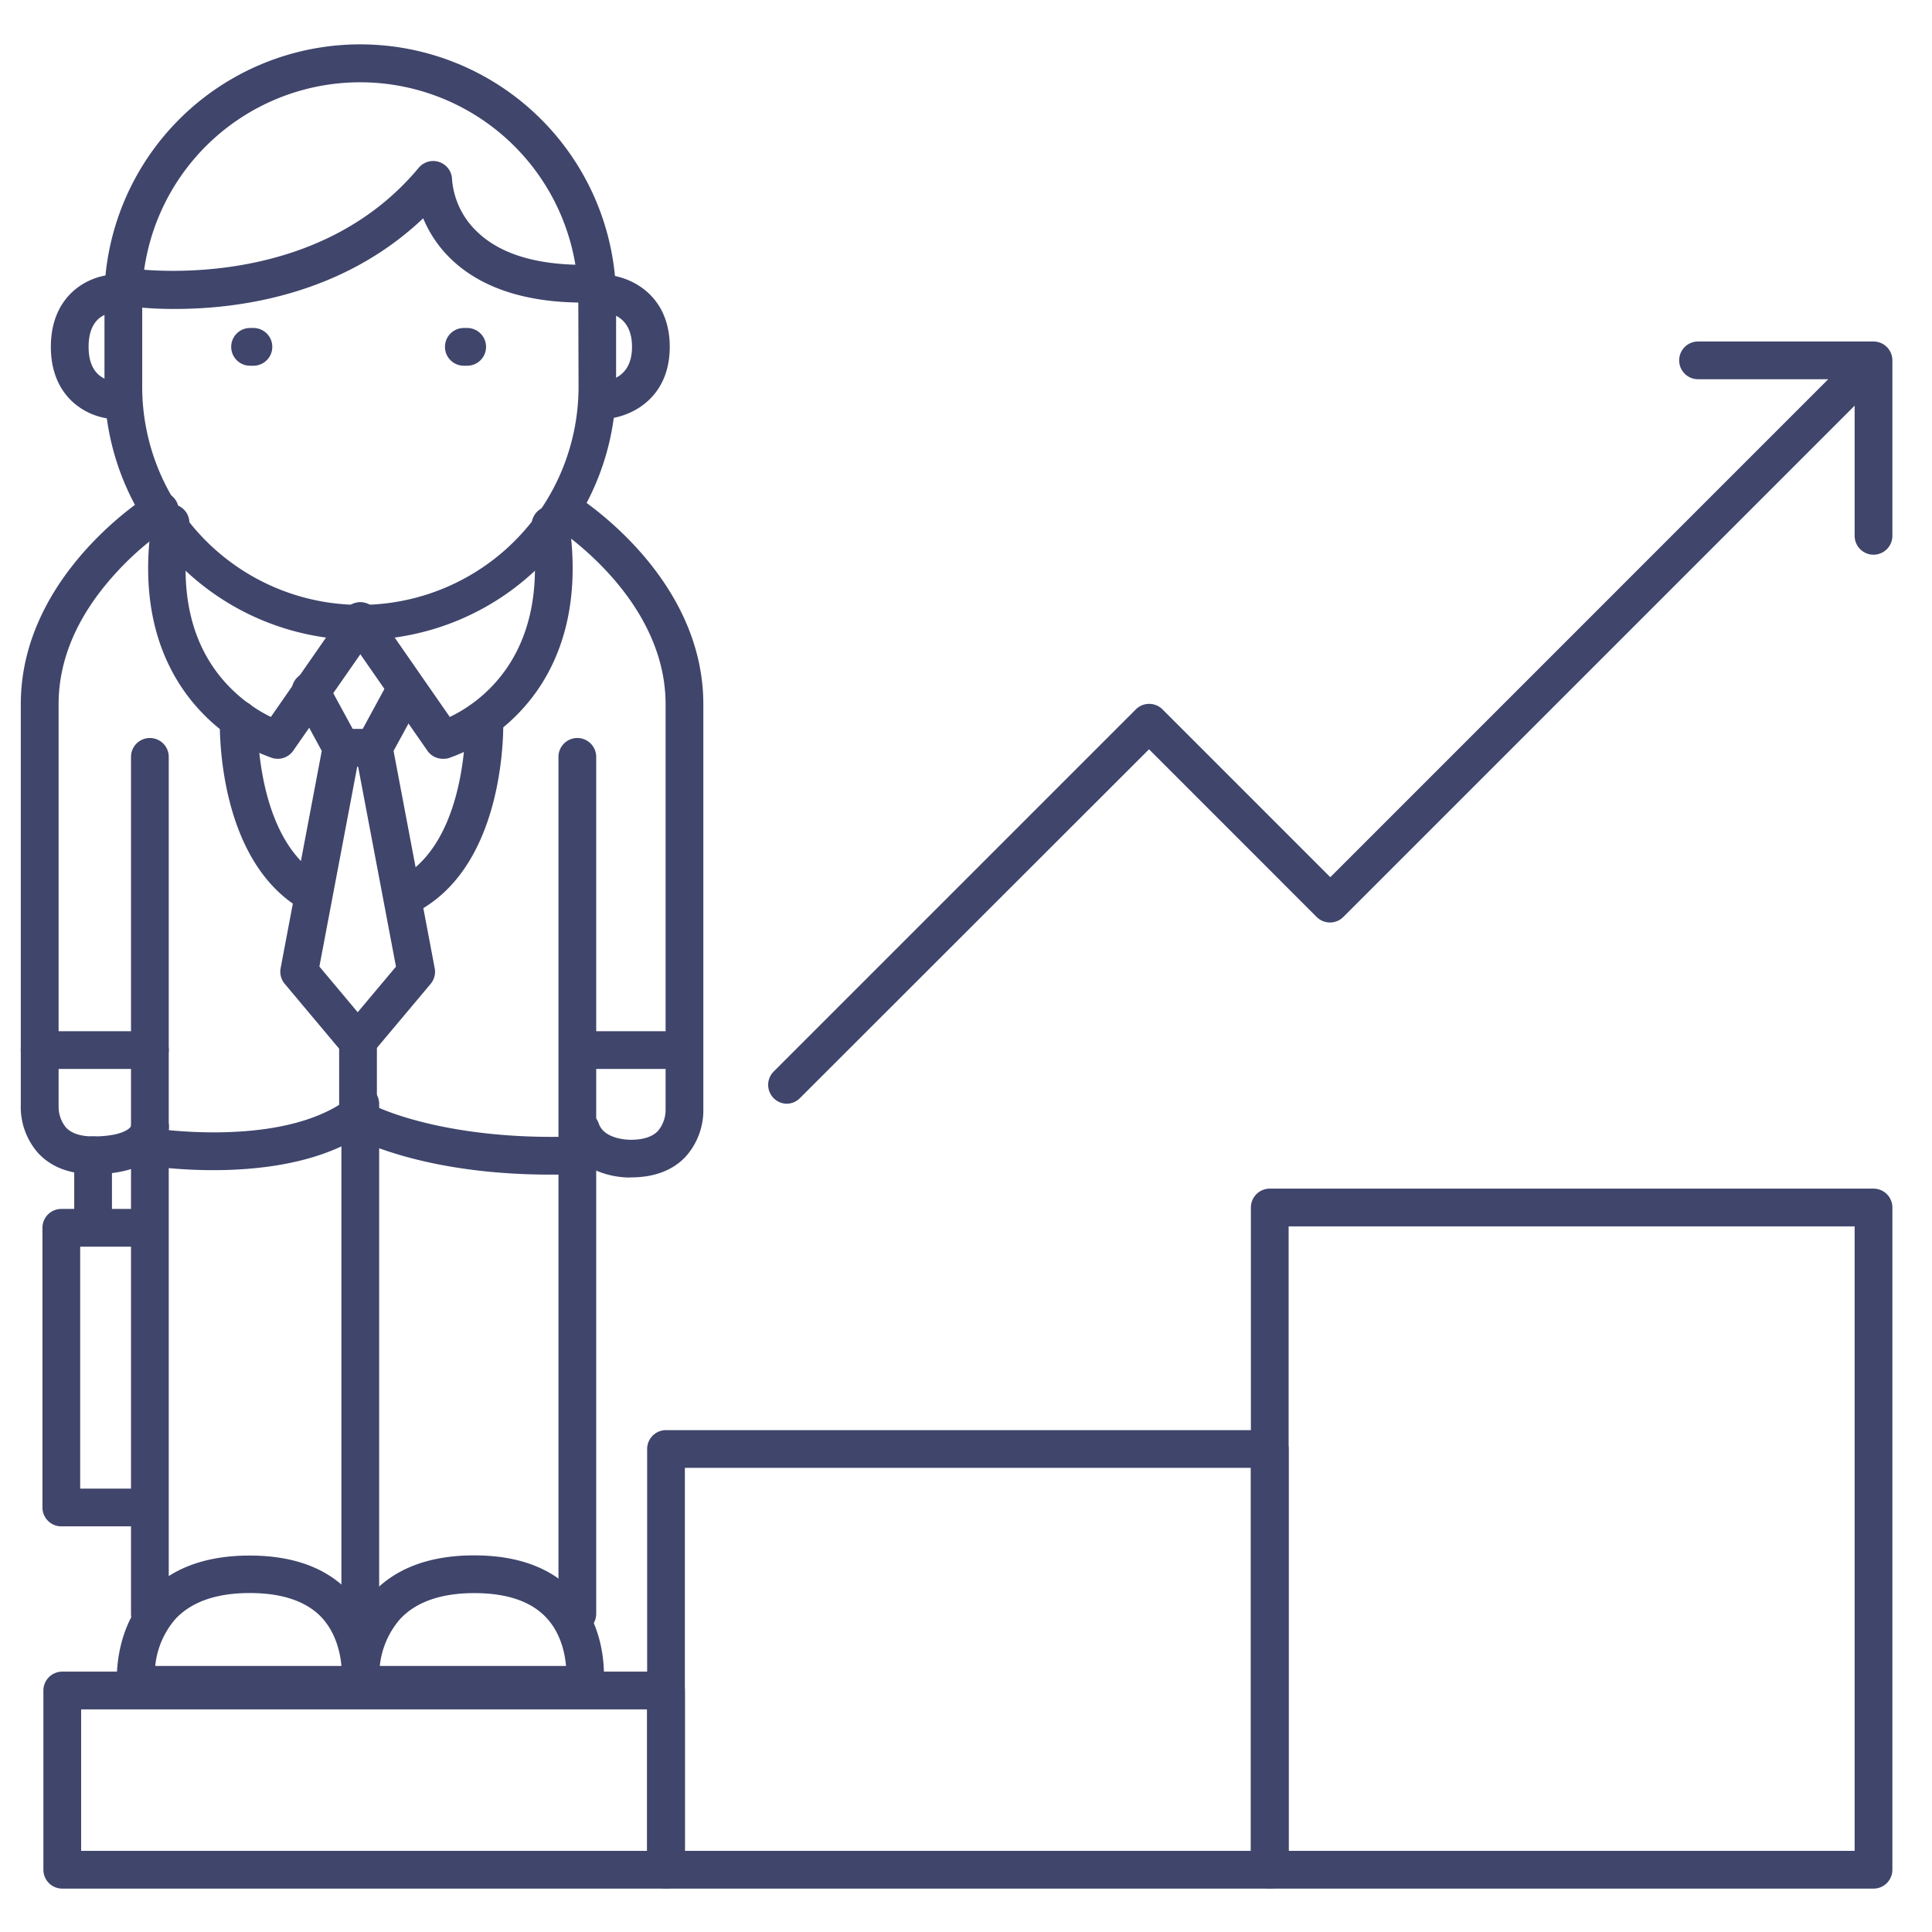 <?xml version="1.0" ?><svg id="Lines" viewBox="0 0 512 512" xmlns="http://www.w3.org/2000/svg"><defs><style>.cls-1{fill:#3f456b;}</style></defs><title/><path class="cls-1" d="M166.82,312.05c-5.43,0-14.75-2.34-17.67-11.27a5,5,0,0,1,9.5-3.11c1.46,4.45,8.3,4.38,8.39,4.38h.14c3.32,0,5.74-.8,7.21-2.36a8.76,8.76,0,0,0,2-5.59c0-.11,0-.22,0-.33V186.62c0-28.5-29.2-46.9-29.5-47.08a5,5,0,0,1,5.27-8.51c1.39.87,34.23,21.57,34.23,55.59v107a18.51,18.51,0,0,1-4.65,12.87c-3.42,3.65-8.28,5.51-14.44,5.53Z"/><path class="cls-1" d="M24.67,311.16c-6.2,0-11.08-1.86-14.51-5.53a18.46,18.46,0,0,1-4.65-12.87V186.62c0-34,32.84-54.72,34.23-55.59A5,5,0,0,1,45,139.54a78.28,78.28,0,0,0-15,13.1c-9.6,10.78-14.47,22.22-14.47,34V292.88c0,.12,0,.23,0,.34h0a8.65,8.65,0,0,0,2,5.63c1.47,1.53,3.88,2.31,7.16,2.31,7.42,0,9.77-2,10.07-2.79a5,5,0,0,1,10,.42C44.72,299.29,44.49,311.16,24.67,311.16Zm10-12.38h0Zm0,0h0Zm0,0Zm0-.45Z"/><path class="cls-1" d="M153,432.67a5,5,0,0,1-5-5V200.58a5,5,0,0,1,10,0V427.67A5,5,0,0,1,153,432.67Z"/><path class="cls-1" d="M39.72,432.67a5,5,0,0,1-5-5V200.58a5,5,0,0,1,10,0V427.67A5,5,0,0,1,39.72,432.67Z"/><path class="cls-1" d="M95.48,440.51a5,5,0,0,1-5-5V292.56a5,5,0,0,1,10,0v143A5,5,0,0,1,95.48,440.51Z"/><path class="cls-1" d="M39.72,283.28H10.5a5,5,0,0,1,0-10H39.72a5,5,0,1,1,0,10Z"/><path class="cls-1" d="M181.34,283.28H153.89a5,5,0,0,1,0-10h27.45a5,5,0,1,1,0,10Z"/><path class="cls-1" d="M95.49,169.59a67.92,67.92,0,0,1-67.8-67.87V82.2l-.05-1.62a1.09,1.09,0,0,1,0-.18,67.82,67.82,0,1,1,135.63,0l0,1.87,0,19.44A67.93,67.93,0,0,1,95.49,169.59ZM37.63,80.32l.06,1.62v19.78a57.82,57.82,0,1,0,115.63,0l-.06-21.27a57.82,57.82,0,1,0-115.63-.13Z"/><path class="cls-1" d="M159.21,111.08a5,5,0,0,1,0-10c1.91,0,8.28-.82,8.28-9.16,0-8.73-6.78-9.17-8.14-9.17a5,5,0,0,1,0-10c7.29,0,18.14,5.11,18.14,19.17S166.56,111.08,159.21,111.08Z"/><path class="cls-1" d="M30.87,111.08c-7,0-17.39-5.11-17.39-19.16S23.8,72.75,30.74,72.75a5,5,0,0,1,.05,10c-2.21.07-7.31,1.09-7.31,9.17s5.21,9.1,7.45,9.16a5,5,0,0,1,5,5A5,5,0,0,1,30.87,111.08Z"/><path class="cls-1" d="M67.16,96.92h-.89a5,5,0,1,1,0-10h.89a5,5,0,0,1,0,10Z"/><path class="cls-1" d="M123.81,96.92h-.89a5,5,0,0,1,0-10h.89a5,5,0,0,1,0,10Z"/><path class="cls-1" d="M95.48,451.49H36A5,5,0,0,1,31,447c0-.58-1.23-14.35,8-24.51,6.2-6.8,15.34-10.25,27.17-10.25s20.91,3.45,26.93,10.27c9,10.22,7.41,24.06,7.33,24.65A5,5,0,0,1,95.48,451.49Zm-54.34-10H90.49C90.17,438,89.06,433,85.56,429c-4-4.53-10.56-6.83-19.38-6.83s-15.49,2.33-19.72,6.92A22.35,22.35,0,0,0,41.14,441.49Z"/><path class="cls-1" d="M155,451.49H95.48a5,5,0,0,1-5-4.54c0-.58-1.23-14.35,8-24.51,6.19-6.8,15.33-10.25,27.17-10.25s20.9,3.45,26.92,10.27c9,10.22,7.41,24.06,7.34,24.65A5,5,0,0,1,155,451.49Zm-54.35-10H150c-.31-3.53-1.43-8.54-4.93-12.47-4-4.53-10.56-6.83-19.37-6.83s-15.56,2.35-19.78,7A22.48,22.48,0,0,0,100.65,441.49Z"/><path class="cls-1" d="M73.6,201.09a5.28,5.28,0,0,1-1.41-.2,47.48,47.48,0,0,1-19-12.38c-8-8.48-16.85-24-13-50A5,5,0,1,1,50,139.93c-2.58,17.67.92,31.7,10.41,41.7A39.92,39.92,0,0,0,71.78,190l19.6-28.21a5,5,0,0,1,8.21,5.71L77.71,198.94A5,5,0,0,1,73.6,201.09Z"/><path class="cls-1" d="M117.36,201.09a5,5,0,0,1-4.1-2.15L91.37,167.45a5,5,0,1,1,8.21-5.71L119.2,190c7.86-3.75,26.68-16.38,21.76-50a5,5,0,1,1,9.89-1.45c3.8,26-5,41.55-13,50a47.62,47.62,0,0,1-19,12.38A5.35,5.35,0,0,1,117.36,201.09Z"/><path class="cls-1" d="M94.88,298.34a5,5,0,0,1-5-5V276a5,5,0,0,1,10,0v17.39A5,5,0,0,1,94.88,298.34Z"/><path class="cls-1" d="M94.1,280.17a5,5,0,0,1-3.83-1.79L75.46,260.73a5,5,0,0,1-1.09-4.15L85.27,199l-7.2-13.26A5,5,0,1,1,86.85,181l8.06,14.82a5,5,0,0,1,.52,3.32l-10.79,57L97.93,272a5,5,0,0,1-3.83,8.22Z"/><path class="cls-1" d="M95.47,280.17A5,5,0,0,1,91.65,272l13.29-15.83-10.79-57a5,5,0,0,1,.52-3.32L102.73,181a5,5,0,1,1,8.78,4.77L104.3,199l10.9,57.59a5,5,0,0,1-1.08,4.15L99.31,278.38A5,5,0,0,1,95.47,280.17Z"/><path class="cls-1" d="M99.06,203.17H90.52a5,5,0,0,1,0-10h8.54a5,5,0,1,1,0,10Z"/><path class="cls-1" d="M146,311.29c-28.28,0-45.27-6.5-51.65-9.52-21.14,12.45-54,7.33-55.44,7.1A5,5,0,1,1,40.51,299h0c.33.05,33.15,5.13,50.73-7.1a5,5,0,0,1,5.47-.17c6.26,3.75,26.07,10.56,56.12,9.43a5,5,0,0,1,.37,10Q149.5,311.29,146,311.29Z"/><path class="cls-1" d="M82.46,241.67A5,5,0,0,1,80,241c-22.72-13.18-21.78-49-21.73-50.5a5,5,0,0,1,10,.33h0c0,.31-.77,31.36,16.76,41.53a5,5,0,0,1-2.51,9.32Z"/><path class="cls-1" d="M109.12,241.67a5,5,0,0,1-2.52-9.32c17.53-10.17,16.77-41.22,16.76-41.53a5,5,0,1,1,10-.33c.05,1.52,1,37.32-21.73,50.5A5,5,0,0,1,109.12,241.67Z"/><path class="cls-1" d="M46.48,81.87a94.88,94.88,0,0,1-14.52-1A5,5,0,0,1,33.63,71h0c.48.08,48.84,7.69,77.32-26.52a5,5,0,0,1,8.85,3.16,21.47,21.47,0,0,0,6.88,14c6.55,6.15,17,9,31.17,8.48a5,5,0,1,1,.37,10c-17,.64-30-3.19-38.6-11.38a32.17,32.17,0,0,1-7.47-10.89C90.61,78.31,63.06,81.87,46.48,81.87Z"/><path class="cls-1" d="M176.5,500.5H16.5a5,5,0,0,1-5-5V448a5,5,0,0,1,5-5h160a5,5,0,0,1,5,5v47.5A5,5,0,0,1,176.5,500.5Zm-155-10h150V453H21.5Z"/><path class="cls-1" d="M336.5,500.5h-160a5,5,0,0,1-5-5V384a5,5,0,0,1,5-5h160a5,5,0,0,1,5,5V495.5A5,5,0,0,1,336.5,500.5Zm-155-10h150V389h-150Z"/><path class="cls-1" d="M496.5,500.5h-160a5,5,0,0,1-5-5V320a5,5,0,0,1,5-5h160a5,5,0,0,1,5,5V495.5A5,5,0,0,1,496.5,500.5Zm-155-10h150V325h-150Z"/><path class="cls-1" d="M208.5,292.5A5,5,0,0,1,205,284l96-96a5,5,0,0,1,7.08,0l44.46,44.47L493,92A5,5,0,0,1,500,99L356,243a5,5,0,0,1-7.08,0L304.5,198.57,212,291A5,5,0,0,1,208.5,292.5Z"/><path class="cls-1" d="M496.5,147a5,5,0,0,1-5-5V100.5H450a5,5,0,0,1,0-10h46.5a5,5,0,0,1,5,5V142A5,5,0,0,1,496.5,147Z"/><path class="cls-1" d="M38.48,404.5H16.25a5,5,0,0,1-5-5V325.38a5,5,0,0,1,5-5H38.48a5,5,0,1,1,0,10H21.25V394.5H38.48a5,5,0,1,1,0,10Z"/><path class="cls-1" d="M24.67,329.62a5,5,0,0,1-5-5V306.16a5,5,0,0,1,10,0v18.46A5,5,0,0,1,24.67,329.62Z"/></svg>